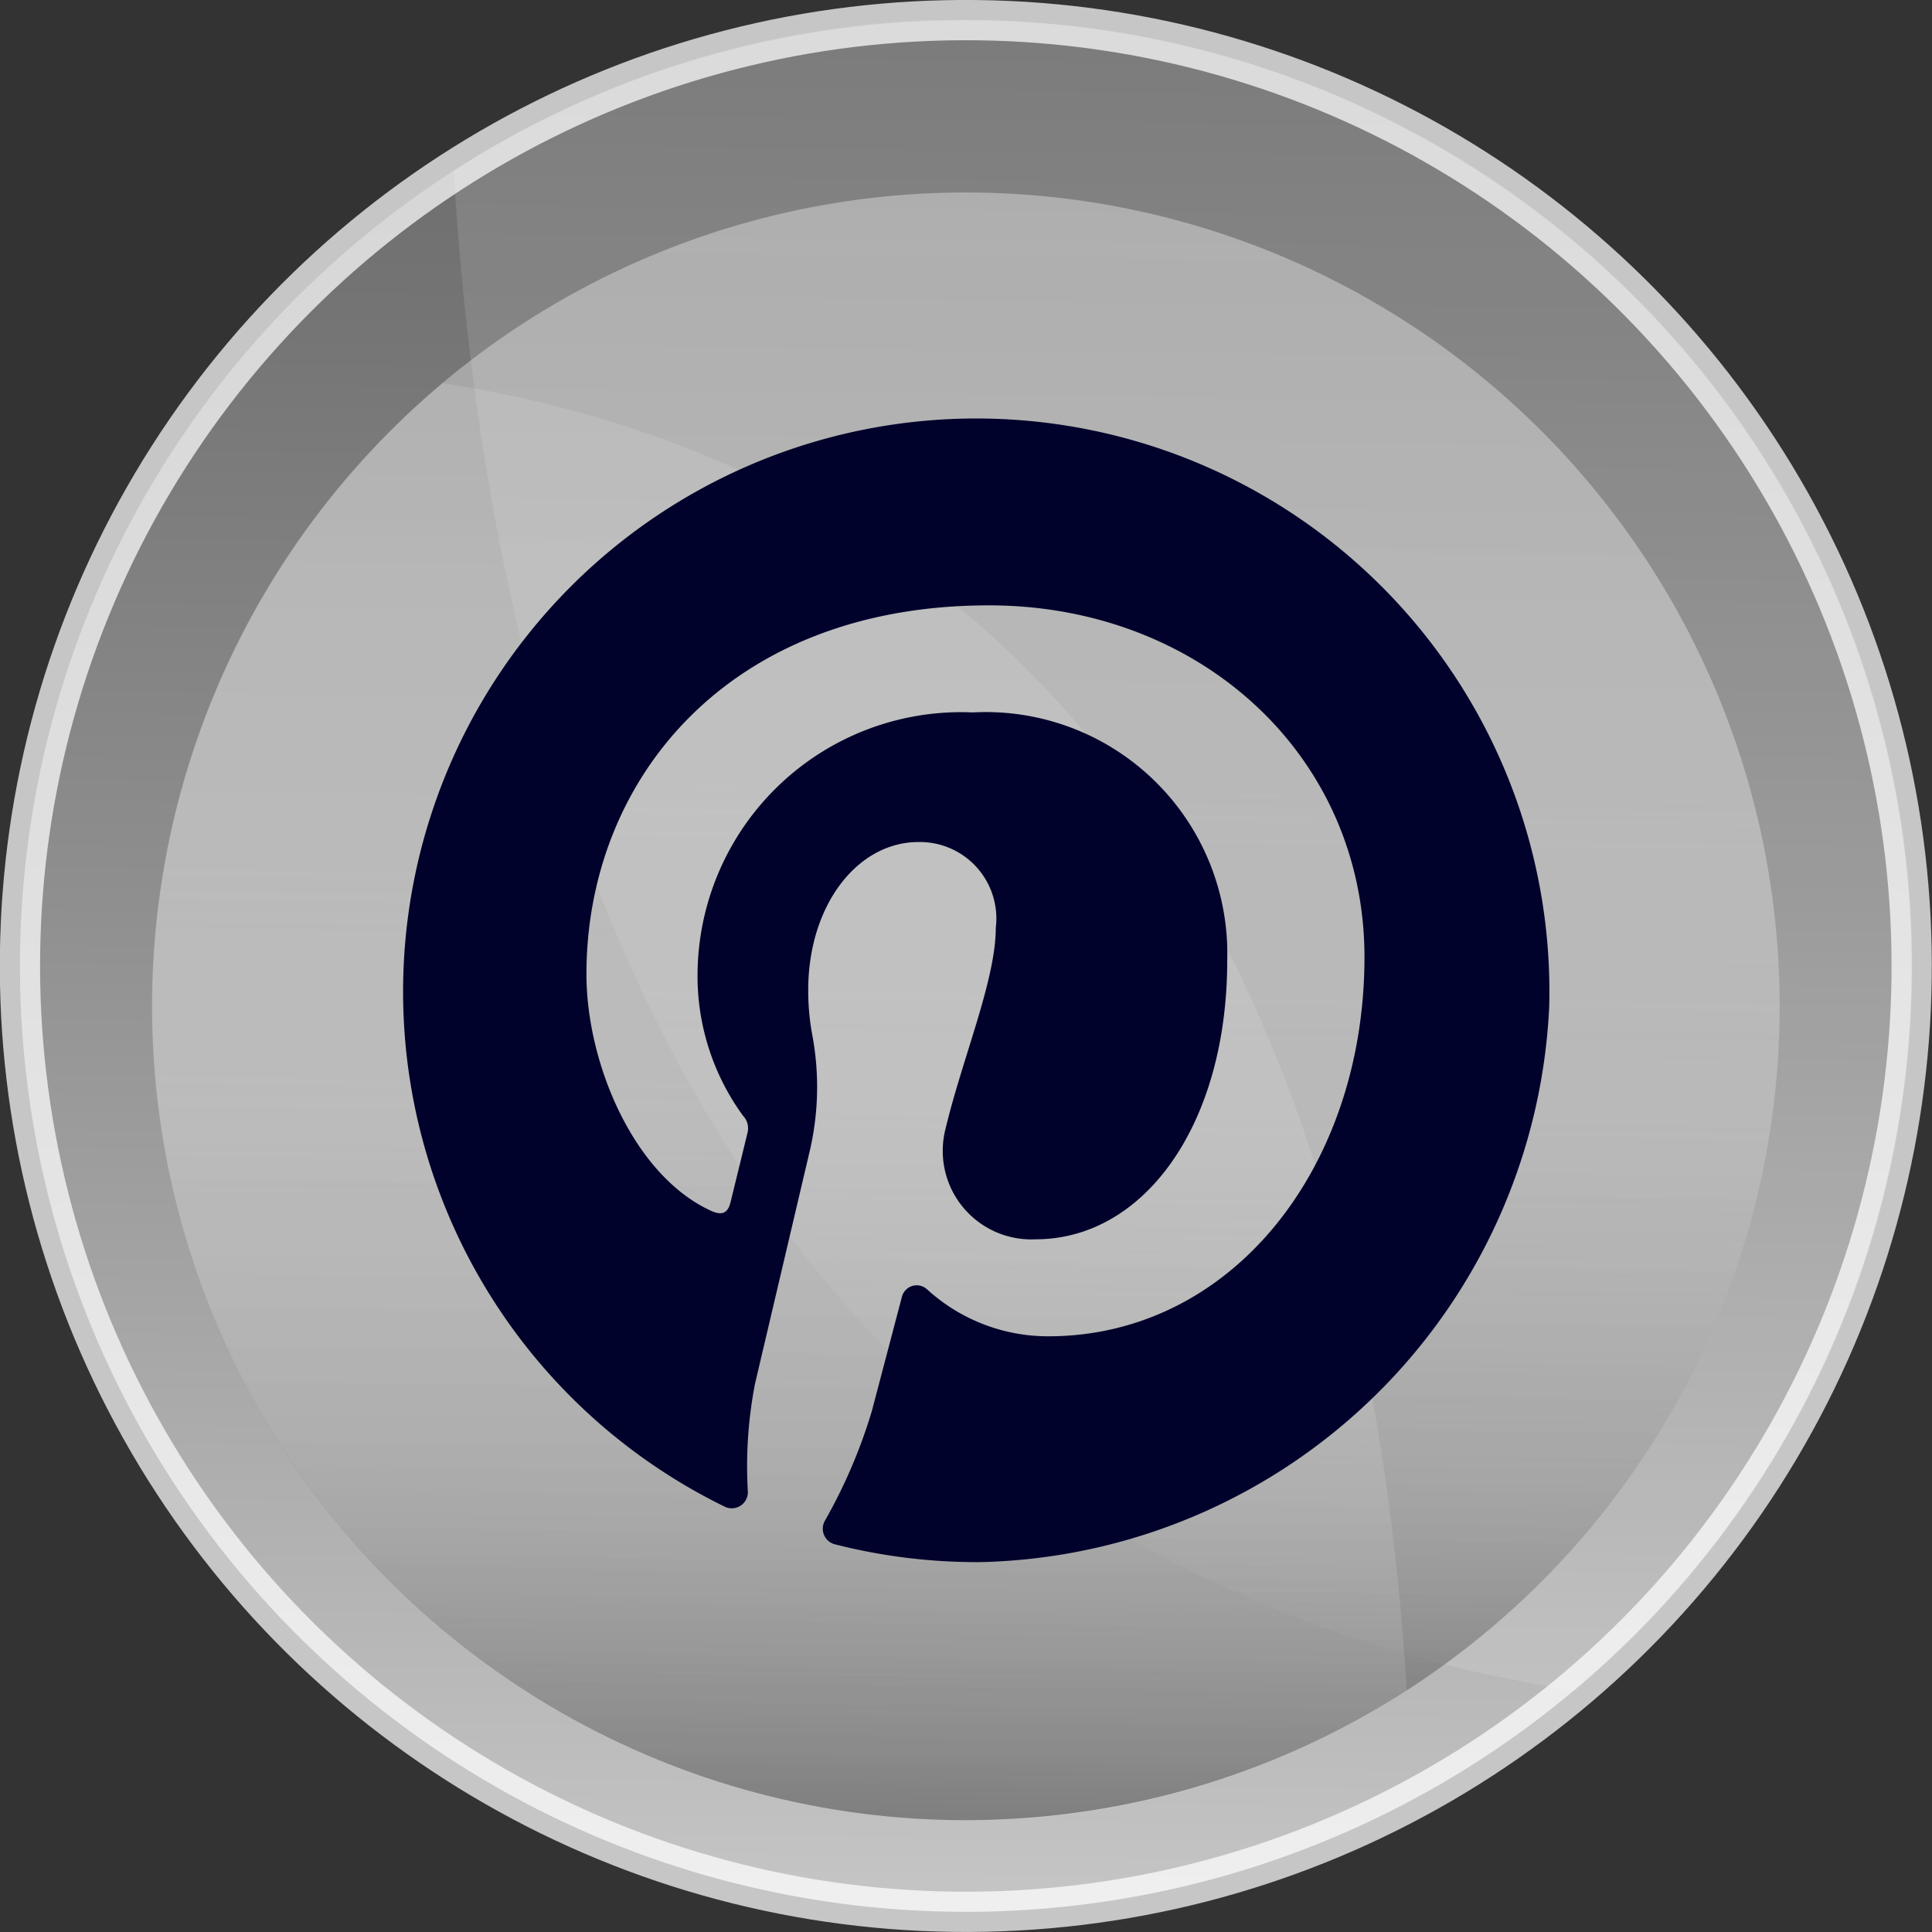 <svg xmlns="http://www.w3.org/2000/svg" xmlns:xlink="http://www.w3.org/1999/xlink" viewBox="0 0 48 48"><rect x="0" y="0" width="48" height="48" fill="#333333" stroke="none"/><defs><style>.cls-1{fill:none;}.cls-2{isolation:isolate;}.cls-3{stroke:#fff;stroke-miterlimit:10;fill:url(#linear-gradient);}.cls-3,.cls-5{opacity:0.72;}.cls-4{fill:#fff;opacity:0.12;mix-blend-mode:soft-light;}.cls-5{fill:url(#linear-gradient-2);}.cls-6{clip-path:url(#clip-path);}.cls-7{fill:#00022b;}</style><linearGradient id="linear-gradient" x1="-206.04" y1="57.88" x2="-159.04" y2="57.88" gradientTransform="matrix(1, 0, 0, -1, 206.54, 81.88)" gradientUnits="userSpaceOnUse"><stop offset="0" stop-color="#fff"/><stop offset="0.11" stop-color="#efefef"/><stop offset="0.53" stop-color="#b3b3b3"/><stop offset="0.84" stop-color="#8e8e8e"/><stop offset="1" stop-color="gray"/></linearGradient><linearGradient id="linear-gradient-2" x1="385.4" y1="-838.24" x2="425.83" y2="-838.24" gradientTransform="matrix(-1, 0, 0, 1, 429.61, 863.24)" gradientUnits="userSpaceOnUse"><stop offset="0" stop-color="#fff" stop-opacity="0.5"/><stop offset="0.31" stop-color="#f3f3f3" stop-opacity="0.53"/><stop offset="0.57" stop-color="#cfcfcf" stop-opacity="0.63"/><stop offset="0.81" stop-color="#929292" stop-opacity="0.81"/><stop offset="1" stop-color="#4d4d4d"/></linearGradient><clipPath id="clip-path"><rect id="SVGID" class="cls-1" x="10.01" y="10.37" width="28.49" height="28.57"/></clipPath></defs><title>penterist</title><g class="cls-2"><g id="Layer_2" data-name="Layer 2"><g id="Layer_1-2" data-name="Layer 1"><circle class="cls-3" cx="24" cy="24" r="23.5" transform="translate(-0.3 47.7) rotate(-89.29)"/><path class="cls-4" d="M24.29.5c-.42,0-.84,0-1.25,0A23.39,23.39,0,0,0,11.27,4.24C13,32.68,28,40.3,39.12,42A23.5,23.5,0,0,0,24.29.5Z"/><circle class="cls-5" cx="24" cy="25" r="20.22" transform="translate(-1.3 48.69) rotate(-89.29)"/><path class="cls-4" d="M23.75,45.22h1.08A20.12,20.12,0,0,0,34.95,42C33.46,17.53,20.57,11,11,9.52a20.22,20.22,0,0,0,12.76,35.7Z"/><g class="cls-6"><path class="cls-7" d="M38.49,25A14.24,14.24,0,1,0,18,37.43a.4.4,0,0,0,.58-.38,10.72,10.72,0,0,1,.18-2.68l1.35-5.74a7,7,0,0,0,.07-2.92,6,6,0,0,1-.1-1.11c0-2.11,1.22-3.68,2.74-3.68a1.9,1.9,0,0,1,1.92,2.13c0,1.3-.83,3.24-1.25,5a2.2,2.2,0,0,0,2.24,2.74c2.69,0,4.76-2.84,4.76-6.93a6,6,0,0,0-6.32-6.16,6.55,6.55,0,0,0-6.84,6.57,5.89,5.89,0,0,0,1.13,3.45.45.45,0,0,1,.11.43l-.42,1.72c-.07.28-.22.34-.51.2-1.89-.88-3.07-3.64-3.07-5.87,0-4.78,3.47-9.16,10-9.16,5.25,0,9.33,3.74,9.33,8.74,0,5.22-3.29,9.42-7.86,9.42a4.46,4.46,0,0,1-3-1.16.38.38,0,0,0-.63.17l-.75,2.85a13.15,13.15,0,0,1-1.17,2.73.4.4,0,0,0,.26.58,14.29,14.29,0,0,0,3.64.44A14.48,14.48,0,0,0,38.49,25Zm0,0"/></g></g></g></g></svg>
